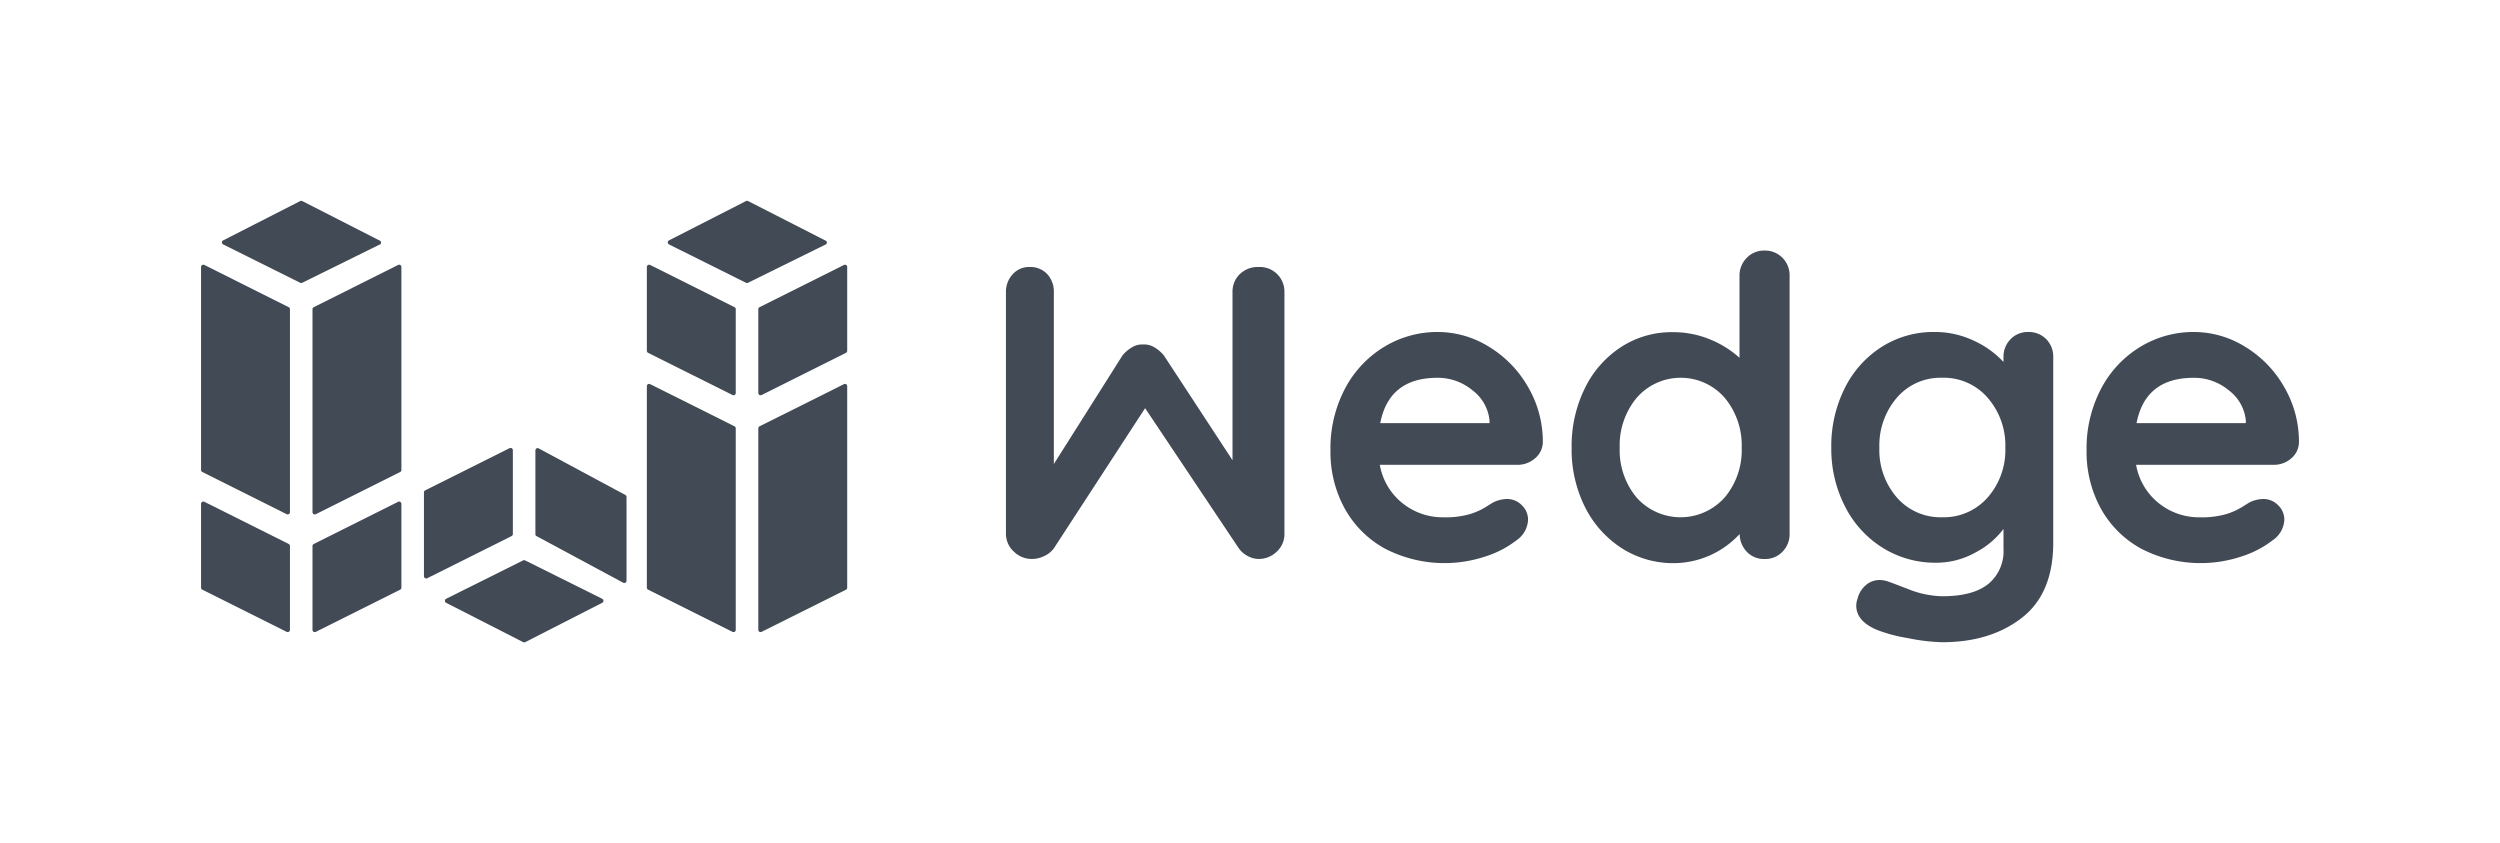 <svg id="Layer_1" data-name="Layer 1" xmlns="http://www.w3.org/2000/svg" viewBox="0 0 572 192.94"><defs><style>.cls-1{fill:#424a55;}</style></defs><path class="cls-1" d="M117.34,122.21V103a.52.52,0,0,0-.75-.46l-19.3,9.65a.52.52,0,0,0-.29.47v19.18a.52.52,0,0,0,.75.46l19.31-9.65A.53.53,0,0,0,117.34,122.21Z"/><path class="cls-1" d="M143.08,113.25,123.26,102.6a.51.51,0,0,0-.76.45v19.17a.52.52,0,0,0,.27.45l19.82,10.66a.52.52,0,0,0,.76-.46V113.7A.52.52,0,0,0,143.08,113.25Z"/><path class="cls-1" d="M137.78,137l-17.63-8.78a.53.53,0,0,0-.46,0L102.07,137a.52.52,0,0,0,0,.92l17.63,9a.55.55,0,0,0,.47,0l17.62-9A.51.51,0,0,0,137.78,137Z"/><path class="cls-1" d="M193.1,87.89l-19.31,9.65a.54.54,0,0,0-.29.46v46.11a.52.52,0,0,0,.75.46l19.31-9.65a.53.53,0,0,0,.28-.47V88.35A.51.51,0,0,0,193.1,87.89Z"/><path class="cls-1" d="M168.06,97.54l-19.31-9.65a.52.52,0,0,0-.75.46v46.1a.52.52,0,0,0,.29.47l19.31,9.65a.51.51,0,0,0,.74-.46V98A.53.53,0,0,0,168.06,97.54Z"/><path class="cls-1" d="M193.1,60.62l-19.31,9.66a.51.51,0,0,0-.29.46V89.92a.52.52,0,0,0,.75.46l19.31-9.65a.53.53,0,0,0,.28-.46V61.08A.51.51,0,0,0,193.1,60.62Z"/><path class="cls-1" d="M168.06,70.28l-19.31-9.66a.52.52,0,0,0-.75.46V80.27a.52.52,0,0,0,.29.46l19.31,9.65a.51.51,0,0,0,.74-.46V70.74A.5.5,0,0,0,168.06,70.28Z"/><path class="cls-1" d="M188.78,55l-17.62-9a.49.49,0,0,0-.47,0l-17.63,9a.52.52,0,0,0,0,.92l17.62,8.78a.53.53,0,0,0,.46,0L188.78,56A.51.51,0,0,0,188.78,55Z"/><path class="cls-1" d="M91.09,60.62l-19.3,9.66a.5.5,0,0,0-.29.46v46.45a.52.52,0,0,0,.75.46L91.55,108a.5.5,0,0,0,.29-.46V61.08A.52.52,0,0,0,91.09,60.62Z"/><path class="cls-1" d="M66.05,70.28l-19.3-9.66a.52.52,0,0,0-.75.46v46.45a.5.5,0,0,0,.29.46l19.3,9.66a.52.52,0,0,0,.75-.46V70.74A.5.5,0,0,0,66.05,70.28Z"/><path class="cls-1" d="M86.78,55l-17.63-9a.47.47,0,0,0-.46,0L51.06,55a.51.51,0,0,0,0,.92l17.62,8.78a.53.53,0,0,0,.46,0L86.77,56A.51.51,0,0,0,86.78,55Z"/><path class="cls-1" d="M91.09,114.81l-19.3,9.65a.52.52,0,0,0-.29.46v19.19a.52.52,0,0,0,.75.46l19.3-9.65a.52.52,0,0,0,.29-.47V115.27A.52.52,0,0,0,91.09,114.81Z"/><path class="cls-1" d="M66.05,124.46l-19.3-9.65a.52.52,0,0,0-.75.46v19.18a.52.52,0,0,0,.29.47l19.3,9.65a.52.52,0,0,0,.75-.46V124.92A.52.52,0,0,0,66.05,124.46Z"/><path class="cls-1" d="M292.12,126.22a5.48,5.48,0,0,0,1.76-4.15V66.9A5.63,5.63,0,0,0,288,61.09a5.94,5.94,0,0,0-4.33,1.62A5.6,5.6,0,0,0,282,66.9v38.4l-15.72-24a8.4,8.4,0,0,0-2.19-1.86,4.53,4.53,0,0,0-2.58-.62,4.3,4.3,0,0,0-2.47.62,8.28,8.28,0,0,0-2.2,1.86l-15.72,24.87V66.9a5.9,5.9,0,0,0-1.52-4.19,5.24,5.24,0,0,0-4-1.62,5.06,5.06,0,0,0-3.91,1.67,5.89,5.89,0,0,0-1.53,4.14v55.17a5.5,5.5,0,0,0,1.77,4.1,5.82,5.82,0,0,0,4.24,1.72,6.34,6.34,0,0,0,2.86-.72,5.45,5.45,0,0,0,2.19-1.86L262,93.39l21.34,31.92a5.75,5.75,0,0,0,2.05,1.86,5.31,5.31,0,0,0,2.62.72A5.86,5.86,0,0,0,292.12,126.22Z"/><path class="cls-1" d="M351.15,104.92a6,6,0,0,1-4,1.43H315.7a14.38,14.38,0,0,0,5.24,8.82,14.66,14.66,0,0,0,9.25,3.19,20.3,20.3,0,0,0,6.09-.72,15.69,15.69,0,0,0,3.48-1.52l1.76-1.1a7.32,7.32,0,0,1,3.24-.85,4.67,4.67,0,0,1,3.44,1.43,4.56,4.56,0,0,1,1.42,3.33A6,6,0,0,1,347,123.6a23,23,0,0,1-7.15,3.72,29.6,29.6,0,0,1-23-1.81,23.33,23.33,0,0,1-9.2-9.2,26.84,26.84,0,0,1-3.24-13.2,29.31,29.31,0,0,1,3.43-14.39,24.43,24.43,0,0,1,9.06-9.48,23.35,23.35,0,0,1,12-3.28,22.21,22.21,0,0,1,11.86,3.43,25.48,25.48,0,0,1,8.91,9.24A24.78,24.78,0,0,1,353,101.21,4.92,4.92,0,0,1,351.15,104.92Zm-35.35-8.1h25v-.66a9.85,9.85,0,0,0-3.9-6.86,12.37,12.37,0,0,0-8-2.86Q317.8,86.44,315.8,96.82Z"/><path class="cls-1" d="M407.84,59a5.68,5.68,0,0,1,1.62,4.2v58.88a5.71,5.71,0,0,1-1.62,4.15,5.46,5.46,0,0,1-4.09,1.67,5.37,5.37,0,0,1-4.05-1.62,6,6,0,0,1-1.67-4.1,20.62,20.62,0,0,1-15,6.67,21.81,21.81,0,0,1-11.91-3.38,23.81,23.81,0,0,1-8.44-9.39,29.32,29.32,0,0,1-3.09-13.62,29.89,29.89,0,0,1,3.05-13.68A23.41,23.41,0,0,1,371,79.34,21.21,21.21,0,0,1,382.69,76a22,22,0,0,1,8.57,1.66A22.89,22.89,0,0,1,398,81.86V63.19A5.73,5.73,0,0,1,399.65,59a5.47,5.47,0,0,1,4.1-1.67A5.54,5.54,0,0,1,407.84,59ZM394.6,113.83a16.8,16.8,0,0,0,3.9-11.38A17,17,0,0,0,394.6,91a13.35,13.35,0,0,0-20.11,0,17,17,0,0,0-3.9,11.44,16.92,16.92,0,0,0,3.85,11.38,13.48,13.48,0,0,0,20.16,0Z"/><path class="cls-1" d="M468.16,77.58a5.66,5.66,0,0,1,1.62,4.19v42.4q0,11.62-7.2,17.2t-18.24,5.57a44.13,44.13,0,0,1-7.86-.95,34.5,34.5,0,0,1-7.1-1.9c-3.12-1.34-4.67-3.18-4.67-5.53A4.83,4.83,0,0,1,425,137a5.93,5.93,0,0,1,2-3.2,4.72,4.72,0,0,1,3-1.09,5.71,5.71,0,0,1,1.81.28c.25.07,1.82.65,4.72,1.77a22.15,22.15,0,0,0,7.86,1.66q7.05,0,10.53-2.81a9.66,9.66,0,0,0,3.48-8v-4.58a19.12,19.12,0,0,1-6.34,5.34,18.37,18.37,0,0,1-9.1,2.38,22.7,22.7,0,0,1-12.15-3.38,23.72,23.72,0,0,1-8.62-9.39A28.86,28.86,0,0,1,419,102.45a29.53,29.53,0,0,1,3.1-13.68,23.46,23.46,0,0,1,8.48-9.43,22,22,0,0,1,12-3.38,20.66,20.66,0,0,1,9.05,2,21.3,21.3,0,0,1,6.77,4.86v-1A5.73,5.73,0,0,1,460,77.62a5.48,5.48,0,0,1,4.1-1.66A5.56,5.56,0,0,1,468.16,77.58Zm-13.39,36.25a16.42,16.42,0,0,0,4.05-11.38A16.62,16.62,0,0,0,454.77,91a13.29,13.29,0,0,0-10.43-4.57A13.15,13.15,0,0,0,434,91a16.73,16.73,0,0,0-4,11.44,16.52,16.52,0,0,0,4,11.38,13.22,13.22,0,0,0,10.39,4.53A13.36,13.36,0,0,0,454.77,113.83Z"/><path class="cls-1" d="M524.19,104.92a6,6,0,0,1-4,1.43H488.74a14.38,14.38,0,0,0,5.24,8.82,14.66,14.66,0,0,0,9.25,3.19,20.3,20.3,0,0,0,6.09-.72,15.69,15.69,0,0,0,3.48-1.52l1.76-1.1a7.32,7.32,0,0,1,3.24-.85,4.67,4.67,0,0,1,3.44,1.43,4.56,4.56,0,0,1,1.42,3.33A6,6,0,0,1,520,123.6a23,23,0,0,1-7.15,3.72,29.6,29.6,0,0,1-23-1.81,23.33,23.33,0,0,1-9.2-9.2,26.84,26.84,0,0,1-3.24-13.2,29.31,29.31,0,0,1,3.43-14.39,24.43,24.43,0,0,1,9.06-9.48,23.35,23.35,0,0,1,12-3.28,22.27,22.27,0,0,1,11.87,3.43,25.54,25.54,0,0,1,8.9,9.24A24.78,24.78,0,0,1,526,101.21,4.92,4.92,0,0,1,524.19,104.92Zm-35.35-8.1h25v-.66a9.81,9.81,0,0,0-3.9-6.86,12.37,12.37,0,0,0-8-2.86Q490.84,86.44,488.84,96.82Z"/></svg>